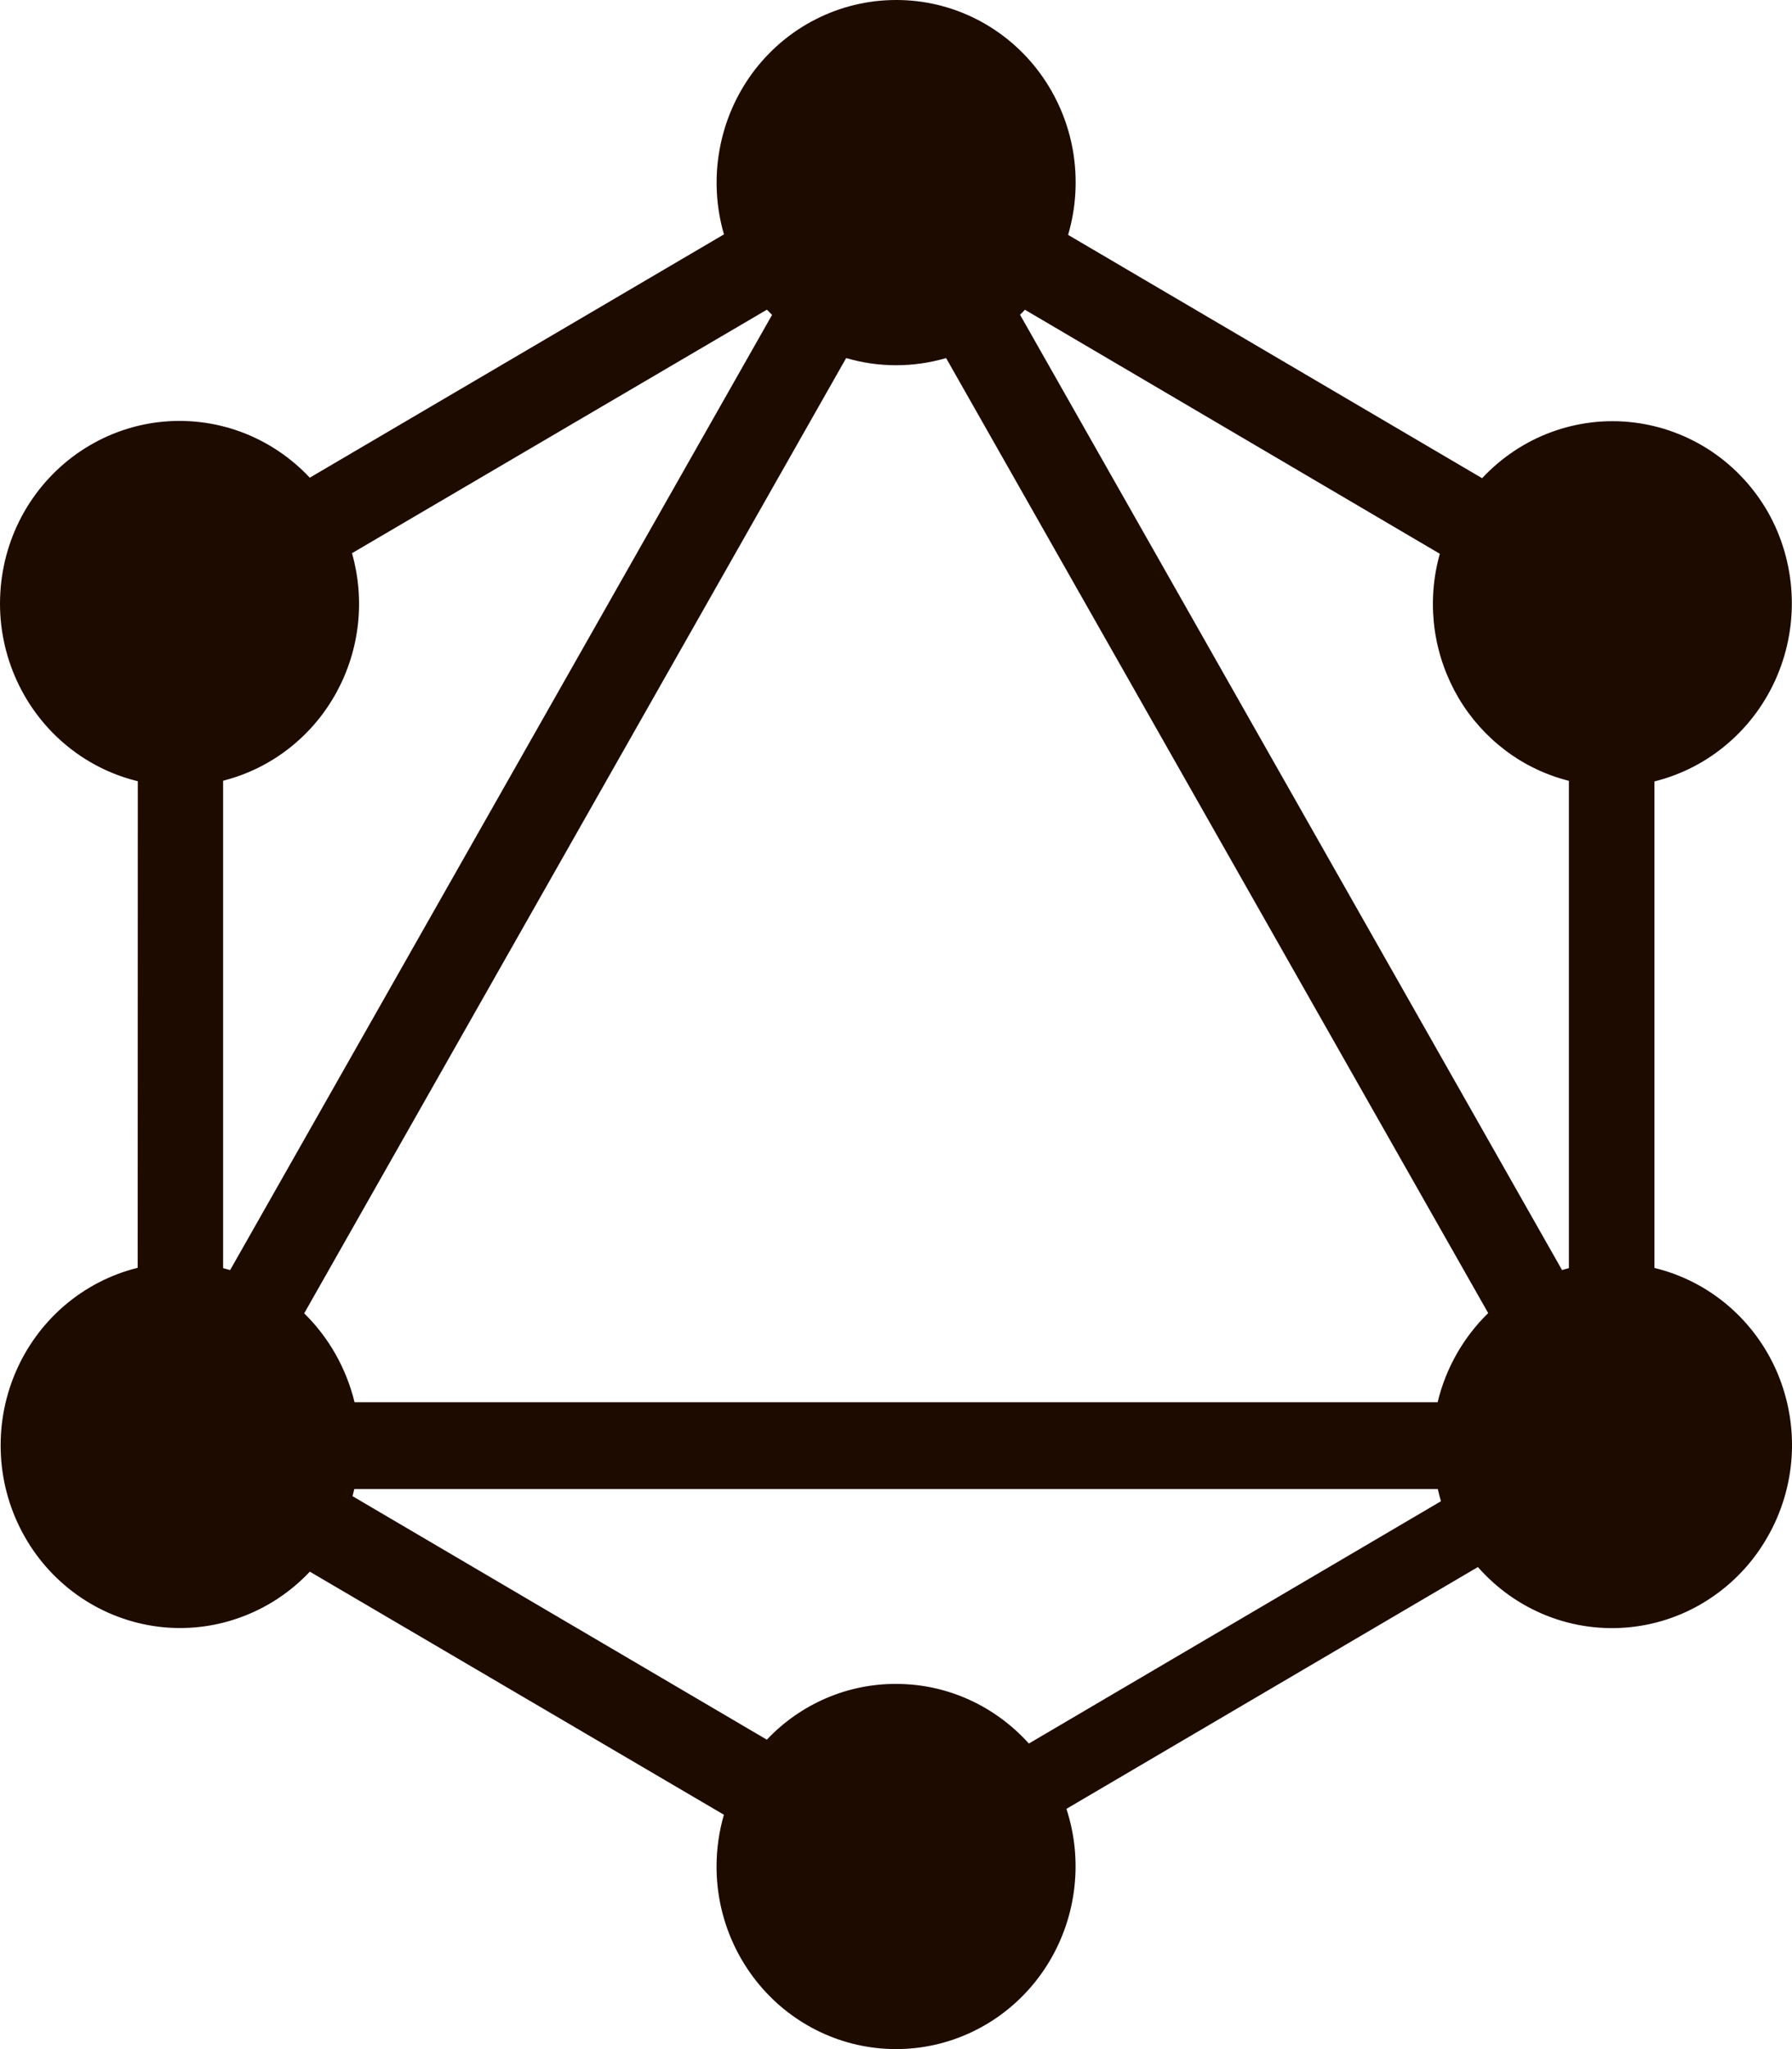 <svg width="28" height="32" viewBox="0 0 28 32" fill="none" xmlns="http://www.w3.org/2000/svg">
<path d="M16.689 3.668L23.158 7.468C23.458 7.146 23.829 6.899 24.239 6.748C24.65 6.597 25.089 6.545 25.523 6.597C25.957 6.649 26.373 6.803 26.738 7.046C27.103 7.29 27.407 7.617 27.626 8.001C27.843 8.386 27.968 8.817 27.993 9.26C28.018 9.702 27.941 10.145 27.769 10.552C27.597 10.96 27.334 11.321 27.001 11.607C26.669 11.894 26.275 12.098 25.851 12.203V19.801C26.276 19.904 26.671 20.106 27.005 20.392C27.339 20.678 27.603 21.04 27.775 21.448C27.946 21.857 28.022 22.3 27.995 22.744C27.967 23.187 27.838 23.618 27.618 24.001C27.396 24.392 27.085 24.723 26.712 24.968C26.34 25.214 25.915 25.365 25.473 25.411C25.032 25.457 24.585 25.396 24.172 25.233C23.758 25.069 23.388 24.809 23.092 24.472L16.663 28.248C16.791 28.64 16.834 29.055 16.788 29.466C16.743 29.876 16.61 30.272 16.4 30.625C16.19 30.978 15.906 31.281 15.57 31.512C15.233 31.743 14.851 31.897 14.451 31.963C14.05 32.029 13.64 32.006 13.249 31.896C12.857 31.785 12.495 31.589 12.185 31.322C11.876 31.054 11.627 30.722 11.456 30.347C11.285 29.973 11.196 29.565 11.196 29.152C11.196 28.878 11.234 28.605 11.311 28.34L4.841 24.544C4.54 24.864 4.17 25.108 3.759 25.257C3.349 25.407 2.911 25.457 2.478 25.404C2.046 25.35 1.631 25.195 1.268 24.951C0.905 24.707 0.602 24.38 0.385 23.996C0.167 23.612 0.04 23.182 0.015 22.74C-0.011 22.297 0.065 21.855 0.236 21.448C0.407 21.041 0.67 20.679 1.002 20.393C1.335 20.107 1.728 19.903 2.151 19.799L2.153 12.2C1.728 12.097 1.333 11.894 0.999 11.608C0.665 11.322 0.402 10.961 0.229 10.553C0.056 10.145 -0.021 9.702 0.005 9.259C0.03 8.816 0.156 8.385 0.374 8C0.593 7.616 0.896 7.288 1.261 7.044C1.625 6.8 2.041 6.645 2.474 6.593C2.907 6.541 3.347 6.592 3.758 6.742C4.168 6.893 4.539 7.138 4.84 7.46L11.312 3.66C11.188 3.235 11.164 2.786 11.241 2.349C11.318 1.912 11.493 1.5 11.754 1.144C12.015 0.789 12.354 0.5 12.744 0.302C13.134 0.103 13.565 -0 14.001 5.26467e-06C14.438 -0.001 14.869 0.102 15.26 0.301C15.651 0.5 15.991 0.79 16.252 1.146C16.513 1.503 16.689 1.916 16.765 2.354C16.84 2.792 16.815 3.242 16.689 3.668ZM16.014 4.837C15.99 4.864 15.965 4.89 15.938 4.915L24.407 19.834C24.441 19.823 24.48 19.813 24.514 19.804V12.194C24.157 12.104 23.821 11.944 23.526 11.722C23.23 11.499 22.98 11.22 22.79 10.9C22.601 10.579 22.475 10.224 22.42 9.854C22.366 9.484 22.383 9.107 22.472 8.744L22.497 8.648L16.014 4.837ZM12.062 4.916L11.983 4.836L5.5 8.639C5.602 8.998 5.634 9.374 5.593 9.746C5.552 10.118 5.439 10.478 5.261 10.806C5.083 11.133 4.844 11.422 4.556 11.655C4.269 11.888 3.939 12.062 3.585 12.165L3.486 12.193V19.804L3.596 19.834L12.065 4.915L12.062 4.916ZM14.783 5.592C14.272 5.741 13.731 5.741 13.221 5.592L4.753 20.51C5.139 20.888 5.411 21.37 5.54 21.898H22.463C22.59 21.368 22.865 20.884 23.253 20.506L14.783 5.592ZM16.076 27.228L22.515 23.444C22.496 23.381 22.48 23.318 22.466 23.254H5.536L5.508 23.365L11.982 27.168C12.243 26.891 12.557 26.672 12.904 26.522C13.251 26.372 13.624 26.296 14.001 26.297C14.822 26.297 15.56 26.656 16.076 27.228Z" fill="#1E0B00"/>
</svg>
